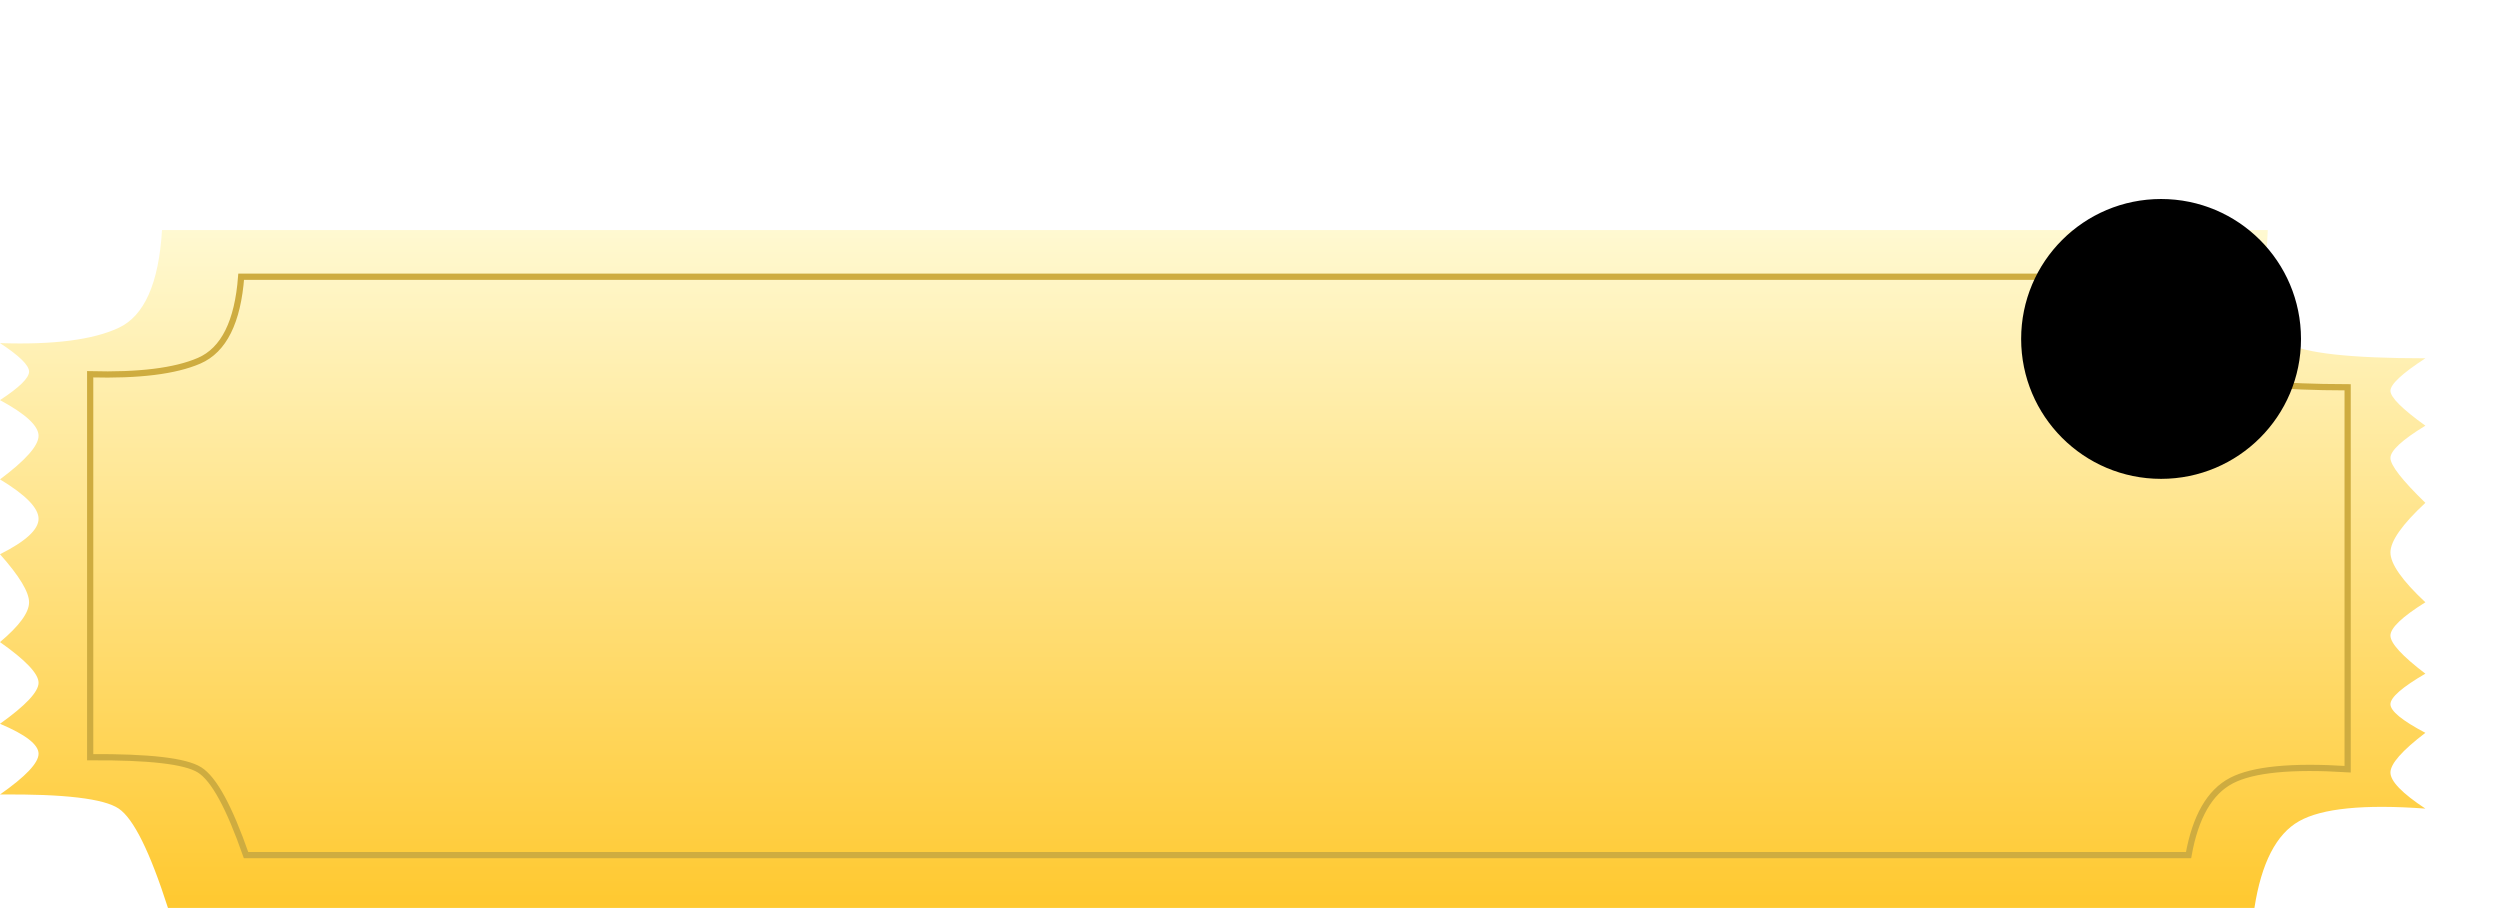 <?xml version="1.0" encoding="UTF-8"?>
<svg width="402px" height="146px" viewBox="0 0 402 146" version="1.1" xmlns="http://www.w3.org/2000/svg" xmlns:xlink="http://www.w3.org/1999/xlink">
    <!-- Generator: Sketch 44.1 (41455) - http://www.bohemiancoding.com/sketch -->
    <title>Group 22</title>
    <desc>Created with Sketch.</desc>
    <defs>
        <linearGradient x1="50%" y1="0%" x2="50%" y2="99.235%" id="linearGradient-1">
            <stop stop-color="#FFF9D1" offset="0%"></stop>
            <stop stop-color="#FFC931" offset="100%"></stop>
        </linearGradient>
        <circle id="path-2" cx="347.5" cy="22.5" r="22.5"></circle>
        <filter x="-111.1%" y="-113.3%" width="322.2%" height="322.2%" filterUnits="objectBoundingBox" id="filter-3">
            <feOffset dx="0" dy="-1" in="SourceAlpha" result="shadowOffsetOuter1"></feOffset>
            <feGaussianBlur stdDeviation="16.5" in="shadowOffsetOuter1" result="shadowBlurOuter1"></feGaussianBlur>
            <feColorMatrix values="0 0 0 0 1   0 0 0 0 1   0 0 0 0 1  0 0 0 1 0" type="matrix" in="shadowBlurOuter1"></feColorMatrix>
        </filter>
    </defs>
    <g id="Alpha" stroke="none" stroke-width="1" fill="none" fill-rule="evenodd">
        <g id="Group-22" transform="translate(0, 33)">
            <path d="M19.092,19.711 C23.219,17.777 25.538,12.541 26.05,4 L364.659,4 C363.991,14.485 365.043,20.541 367.816,22.17 C370.589,23.798 377.984,24.613 390,24.613 C386.255,27.054 384.383,28.796 384.383,29.84 C384.383,30.883 386.255,32.753 390,35.449 C386.255,37.737 384.383,39.467 384.383,40.64 C384.383,41.813 386.255,44.218 390,47.856 C386.255,51.344 384.383,54.005 384.383,55.838 C384.383,57.671 386.255,60.34 390,63.847 C386.255,66.187 384.383,67.971 384.383,69.201 C384.383,70.43 386.255,72.471 390,75.326 C386.255,77.509 384.383,79.147 384.383,80.238 C384.383,81.33 386.255,82.864 390,84.84 C386.255,87.695 384.383,89.822 384.383,91.221 C384.383,92.619 386.255,94.553 390,97.023 C380.13,96.3 373.36,96.975 369.691,99.047 C366.023,101.12 363.629,105.771 362.509,113 L27.01,113 C24.112,103.957 21.472,98.631 19.092,97.023 C16.711,95.414 10.347,94.658 0,94.753 C4.133,91.858 6.2,89.674 6.2,88.203 C6.2,86.732 4.133,85.126 0,83.384 C4.133,80.436 6.2,78.236 6.2,76.786 C6.2,75.335 4.133,73.157 0,70.249 C3.117,67.628 4.676,65.494 4.676,63.847 C4.676,62.199 3.117,59.624 0,56.121 C4.133,54.05 6.2,52.15 6.2,50.42 C6.2,48.69 4.133,46.577 0,44.082 C4.133,40.997 6.2,38.66 6.2,37.071 C6.2,35.481 4.133,33.57 0,31.337 C3.117,29.301 4.676,27.774 4.676,26.757 C4.676,25.739 3.117,24.21 0,22.17 C8.6,22.464 14.964,21.644 19.092,19.711 Z" id="Rectangle-53" fill="url(#linearGradient-1)"></path>
            <path d="M14.5,27.184 L14.5,88.76 C23.964,88.704 29.788,89.364 32.084,90.797 C34.406,92.247 36.867,96.795 39.564,104.5 L351.921,104.5 C353.019,98.362 355.306,94.355 358.814,92.524 C362.275,90.718 368.491,90.117 377.5,90.688 L377.5,29.276 C366.487,29.255 359.709,28.548 357.057,27.109 C354.277,25.6 353.253,20.411 353.815,11.5 L38.779,11.5 C38.23,18.759 35.994,23.287 32.017,25.008 C28.168,26.673 22.334,27.394 14.5,27.184 Z" id="Rectangle-53" stroke="#CEAC40"></path>
            <g id="Oval" fill-opacity="1" fill="black">
                <use filter="url(#filter-3)" xlink:href="#path-2"></use>
            </g>
        </g>
    </g>
</svg>